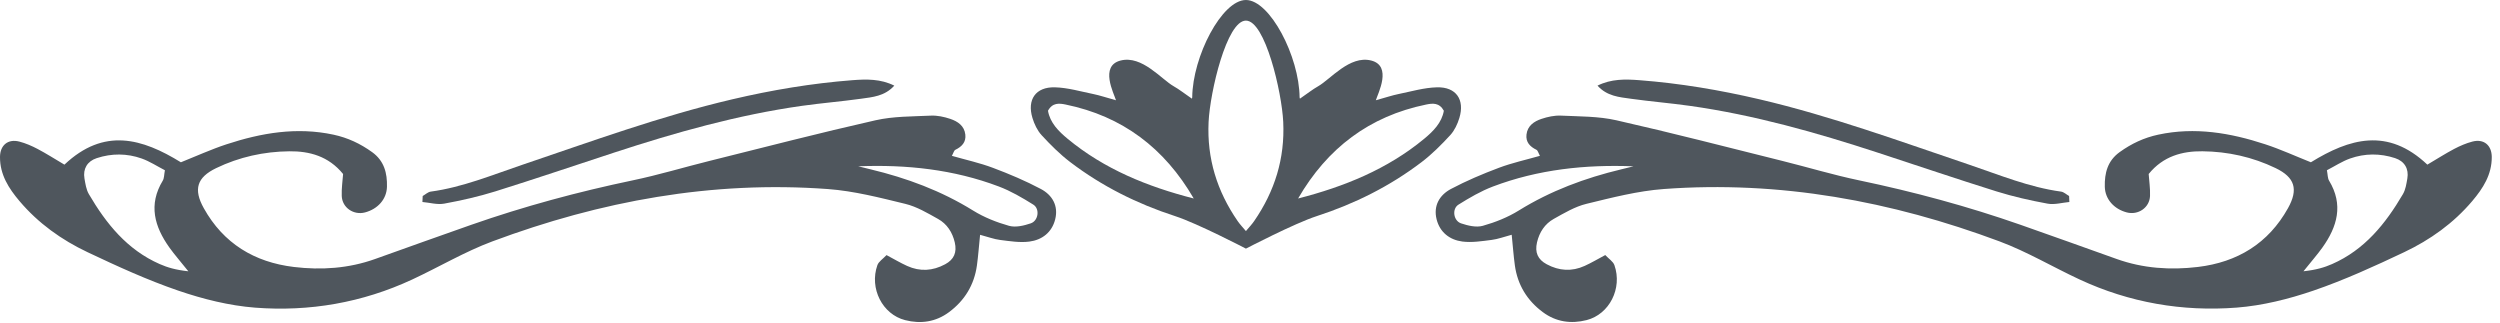 <svg width="178" height="23" viewBox="0 0 178 23" fill="none" xmlns="http://www.w3.org/2000/svg">
<path fill-rule="evenodd" clip-rule="evenodd" d="M74.109 13.455C73.013 12.874 71.859 12.386 70.695 11.949C69.756 11.596 68.765 11.38 67.774 11.096C67.888 10.889 67.923 10.715 68.021 10.667C68.484 10.442 68.793 10.12 68.731 9.581C68.661 8.953 68.185 8.641 67.659 8.464C67.222 8.318 66.74 8.212 66.284 8.233C64.963 8.295 63.609 8.275 62.33 8.565C58.371 9.46 54.44 10.479 50.501 11.461C48.684 11.913 46.889 12.457 45.058 12.839C41.153 13.656 37.312 14.691 33.547 16.009C31.263 16.81 28.984 17.627 26.705 18.442C24.824 19.114 22.881 19.244 20.922 19.008C18.112 18.67 15.908 17.333 14.51 14.824C13.755 13.472 14.025 12.631 15.389 11.971C17.032 11.177 18.797 10.79 20.602 10.772C22.023 10.757 23.39 11.112 24.428 12.389C24.394 12.879 24.311 13.417 24.332 13.952C24.364 14.788 25.179 15.337 25.988 15.125C26.893 14.886 27.529 14.187 27.552 13.3C27.577 12.331 27.356 11.449 26.493 10.83C25.656 10.228 24.763 9.807 23.743 9.588C21.13 9.028 18.611 9.46 16.134 10.272C15.031 10.634 13.969 11.121 12.879 11.555C10.128 9.861 7.41 9.055 4.587 11.723C3.888 11.309 3.295 10.931 2.675 10.604C2.265 10.388 1.828 10.199 1.382 10.082C0.56 9.868 0.005 10.346 5.76851e-05 11.176C-0.007 12.437 0.624 13.415 1.391 14.32C2.725 15.896 4.385 17.082 6.231 17.955C8.346 18.956 10.487 19.938 12.697 20.694C14.456 21.295 16.319 21.762 18.165 21.905C22.035 22.203 25.799 21.551 29.347 19.902C31.259 19.012 33.09 17.921 35.057 17.187C42.758 14.315 50.71 12.852 58.951 13.461C60.806 13.598 62.644 14.073 64.461 14.516C65.278 14.714 66.042 15.173 66.789 15.589C67.425 15.943 67.81 16.535 67.98 17.259C68.146 17.976 67.923 18.478 67.294 18.816C66.407 19.294 65.504 19.349 64.591 18.936C64.104 18.716 63.642 18.439 63.121 18.163C62.864 18.437 62.559 18.623 62.468 18.884C61.888 20.532 62.828 22.383 64.447 22.794C65.562 23.078 66.63 22.923 67.569 22.225C68.686 21.395 69.365 20.284 69.557 18.898C69.65 18.216 69.7 17.528 69.782 16.718C70.334 16.863 70.764 17.029 71.21 17.085C71.9 17.172 72.613 17.289 73.292 17.201C74.193 17.085 74.896 16.547 75.129 15.618C75.373 14.65 74.922 13.886 74.109 13.455ZM11.372 18.802C9.057 17.786 7.561 15.928 6.327 13.822C6.138 13.499 6.08 13.087 6.014 12.708C5.895 12.019 6.216 11.48 6.886 11.26C7.952 10.909 9.038 10.914 10.089 11.286C10.659 11.489 11.179 11.832 11.741 12.122C11.68 12.438 11.695 12.686 11.589 12.861C10.549 14.577 10.999 16.137 12.066 17.631C12.419 18.123 12.821 18.581 13.41 19.316C12.493 19.215 11.922 19.043 11.372 18.802ZM73.391 15.902C72.904 16.068 72.308 16.21 71.842 16.078C70.955 15.828 70.064 15.475 69.283 14.99C67.012 13.583 64.559 12.673 61.98 12.056C61.689 11.987 61.398 11.913 61.108 11.841C64.54 11.705 67.897 12.062 71.11 13.276C71.972 13.601 72.785 14.079 73.57 14.568C74.05 14.866 73.936 15.718 73.391 15.902Z" fill="#4F565D"/>
<path fill-rule="evenodd" clip-rule="evenodd" d="M31.625 14.499C32.85 14.274 34.073 13.999 35.262 13.628C38.091 12.743 40.901 11.79 43.718 10.867C48.1 9.433 52.528 8.181 57.105 7.535C58.496 7.34 59.898 7.225 61.289 7.032C62.122 6.915 62.995 6.853 63.674 6.097C62.696 5.611 61.702 5.631 60.685 5.71C57.798 5.932 54.954 6.411 52.138 7.071C47.036 8.266 42.123 10.064 37.171 11.739C35.031 12.463 32.933 13.335 30.668 13.643C30.467 13.671 30.286 13.849 30.096 13.956C30.089 14.098 30.083 14.24 30.076 14.382C30.593 14.427 31.133 14.59 31.625 14.499Z" fill="#4F565D"/>
<path fill-rule="evenodd" clip-rule="evenodd" d="M176.032 10.081C175.585 10.198 175.148 10.388 174.738 10.603C174.118 10.931 173.526 11.309 172.827 11.722C170.004 9.054 167.285 9.861 164.535 11.554C163.444 11.12 162.383 10.633 161.278 10.271C158.802 9.459 156.283 9.027 153.67 9.587C152.651 9.805 151.758 10.227 150.921 10.829C150.058 11.448 149.838 12.329 149.862 13.299C149.885 14.187 150.521 14.885 151.426 15.124C152.236 15.336 153.05 14.787 153.082 13.951C153.103 13.417 153.019 12.879 152.986 12.388C154.024 11.111 155.39 10.756 156.812 10.771C158.618 10.789 160.382 11.177 162.026 11.97C163.391 12.63 163.659 13.471 162.905 14.823C161.507 17.331 159.303 18.669 156.493 19.007C154.533 19.242 152.591 19.112 150.71 18.441C148.431 17.627 146.152 16.81 143.868 16.008C140.103 14.69 136.263 13.655 132.357 12.838C130.526 12.455 128.731 11.912 126.915 11.46C122.976 10.478 119.045 9.46 115.086 8.564C113.808 8.274 112.454 8.294 111.132 8.232C110.676 8.212 110.194 8.317 109.757 8.463C109.231 8.639 108.756 8.952 108.686 9.58C108.624 10.119 108.933 10.441 109.396 10.666C109.493 10.714 109.529 10.888 109.643 11.095C108.653 11.379 107.661 11.595 106.721 11.948C105.558 12.384 104.405 12.873 103.308 13.454C102.494 13.885 102.044 14.649 102.286 15.615C102.519 16.544 103.222 17.082 104.123 17.198C104.801 17.285 105.515 17.169 106.205 17.082C106.651 17.027 107.082 16.861 107.633 16.715C107.716 17.525 107.764 18.213 107.858 18.895C108.05 20.28 108.73 21.392 109.846 22.222C110.785 22.921 111.851 23.075 112.967 22.791C114.587 22.379 115.527 20.529 114.947 18.881C114.856 18.62 114.551 18.434 114.295 18.16C113.774 18.436 113.312 18.713 112.825 18.933C111.912 19.347 111.009 19.291 110.122 18.813C109.493 18.475 109.268 17.974 109.435 17.256C109.605 16.532 109.991 15.941 110.626 15.586C111.373 15.17 112.138 14.711 112.954 14.513C114.77 14.071 116.609 13.595 118.464 13.458C126.705 12.85 134.657 14.312 142.358 17.184C144.325 17.918 146.156 19.009 148.068 19.899C151.616 21.548 155.381 22.2 159.25 21.902C161.096 21.759 162.959 21.292 164.718 20.691C166.927 19.935 169.069 18.954 171.183 17.952C173.028 17.078 174.689 15.893 176.023 14.317C176.79 13.412 177.421 12.434 177.414 11.173C177.409 10.345 176.853 9.866 176.032 10.081ZM115.436 12.056C112.857 12.673 110.404 13.583 108.134 14.99C107.352 15.475 106.462 15.828 105.574 16.078C105.107 16.209 104.512 16.067 104.025 15.902C103.48 15.718 103.366 14.865 103.845 14.569C104.629 14.08 105.444 13.602 106.305 13.277C109.519 12.063 112.876 11.706 116.307 11.842C116.017 11.913 115.727 11.987 115.436 12.056ZM171.403 12.707C171.337 13.086 171.279 13.498 171.089 13.821C169.856 15.927 168.36 17.785 166.045 18.801C165.495 19.042 164.925 19.214 164.007 19.315C164.596 18.58 164.999 18.122 165.351 17.63C166.419 16.137 166.868 14.577 165.829 12.86C165.723 12.685 165.738 12.437 165.676 12.121C166.238 11.831 166.758 11.487 167.327 11.285C168.379 10.913 169.464 10.909 170.531 11.259C171.2 11.48 171.521 12.018 171.403 12.707Z" fill="#4F565D"/>
<path fill-rule="evenodd" clip-rule="evenodd" d="M103.257 9.623C103.561 9.292 103.775 8.835 103.907 8.398C104.303 7.095 103.677 6.182 102.313 6.217C101.393 6.24 100.477 6.513 99.564 6.698C99.121 6.789 98.69 6.936 97.96 7.139C98.101 6.665 99.148 4.688 97.623 4.308C96.1 3.926 94.729 5.646 93.849 6.143C93.46 6.362 93.106 6.646 92.555 7.025C92.547 6.995 92.54 6.967 92.532 6.936C92.505 4.008 90.413 0 88.709 0C87.004 0 84.913 4.009 84.886 6.936C84.878 6.967 84.871 6.995 84.864 7.025C84.312 6.646 83.959 6.362 83.569 6.143C82.688 5.646 81.318 3.926 79.794 4.308C78.27 4.688 79.317 6.664 79.458 7.139C78.727 6.936 78.296 6.789 77.854 6.698C76.94 6.513 76.025 6.24 75.105 6.217C73.74 6.182 73.114 7.095 73.51 8.398C73.643 8.835 73.857 9.293 74.161 9.623C74.792 10.308 75.46 10.978 76.2 11.541C78.458 13.26 80.972 14.514 83.669 15.388C85.253 15.9 88.71 17.702 88.71 17.702C88.71 17.702 92.165 15.901 93.75 15.388C96.447 14.514 98.96 13.26 101.219 11.541C101.957 10.979 102.625 10.308 103.257 9.623ZM76.023 9.888C75.37 9.349 74.763 8.741 74.616 7.885C74.939 7.297 75.412 7.348 75.878 7.444C79.911 8.272 82.914 10.543 84.994 14.133C81.711 13.292 78.64 12.051 76.023 9.888ZM89.296 15.741C89.129 15.985 88.911 16.208 88.709 16.453C88.507 16.208 88.289 15.985 88.122 15.741C86.648 13.604 85.928 11.282 86.052 8.681C86.153 6.552 87.341 1.467 88.709 1.467C90.078 1.467 91.266 6.552 91.366 8.681C91.489 11.281 90.769 13.603 89.296 15.741ZM101.394 9.888C98.776 12.051 95.706 13.292 92.424 14.133C94.504 10.543 97.506 8.272 101.54 7.444C102.006 7.348 102.479 7.298 102.802 7.885C102.654 8.741 102.046 9.349 101.394 9.888Z" fill="#4F565D"/>
<path fill-rule="evenodd" clip-rule="evenodd" d="M120.309 7.536C124.886 8.181 129.314 9.434 133.696 10.868C136.514 11.79 139.323 12.743 142.153 13.629C143.341 14 144.565 14.275 145.79 14.5C146.282 14.591 146.822 14.429 147.339 14.382C147.333 14.24 147.327 14.098 147.32 13.956C147.13 13.849 146.949 13.671 146.748 13.643C144.483 13.335 142.385 12.463 140.245 11.739C135.293 10.065 130.38 8.266 125.279 7.071C122.462 6.411 119.618 5.931 116.73 5.71C115.714 5.631 114.72 5.611 113.742 6.097C114.421 6.853 115.294 6.915 116.127 7.032C117.516 7.226 118.919 7.341 120.309 7.536Z" fill="#4F565D"/>
</svg>
